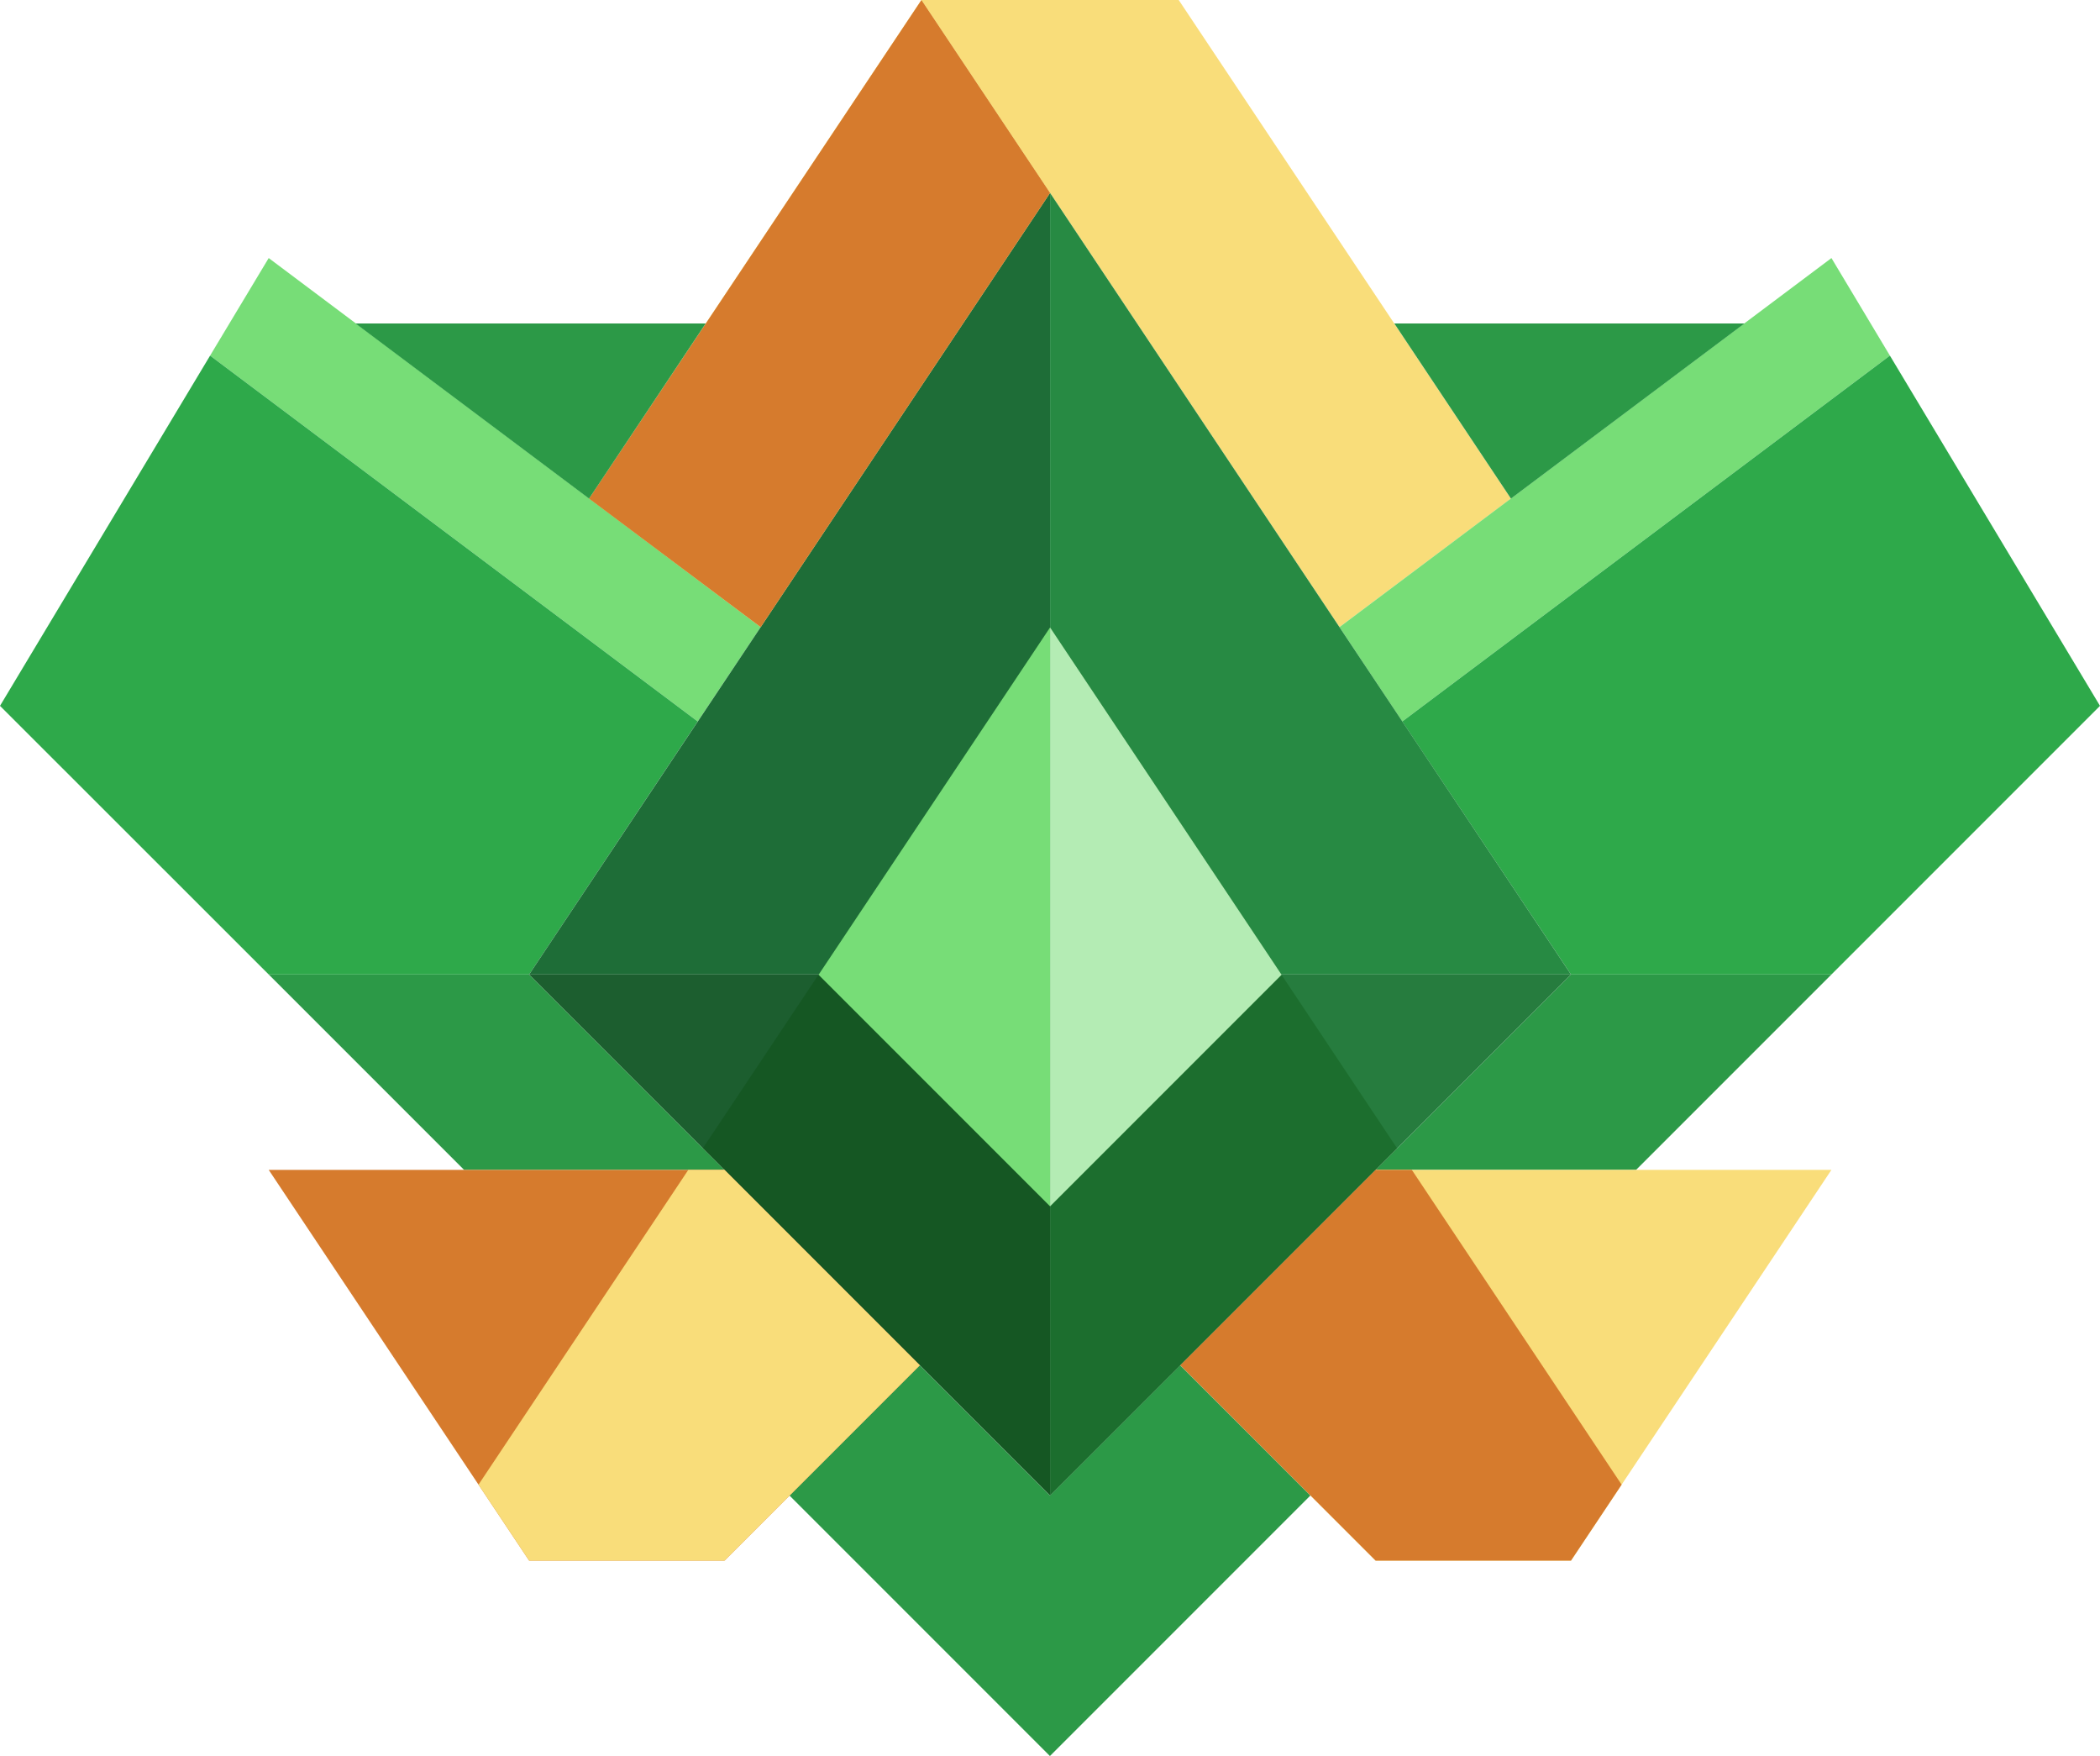 <svg xmlns="http://www.w3.org/2000/svg" viewBox="0 0 145.13 121.33"><defs><style>.cls-1{fill:#f9dd7a;}.cls-2{fill:#faf079;}.cls-3{fill:#7d7;}.cls-4{fill:#2c9947;}.cls-5{fill:#2ea94a;}.cls-6{fill:#1e6d37;}.cls-7{fill:#278a43;}.cls-8{fill:#267c3e;}.cls-9{fill:#1c5e2f;}.cls-10{fill:#d67b2d;}.cls-11{fill:#040;opacity:0.25;}.cls-12{fill:#b4ecb4;}</style></defs><g id="Layer_2" data-name="Layer 2"><g id="RankIcons"><path class="cls-1" d="M104.42,34.45,92.57,43.33,63.68,0H81.46Z"/><path class="cls-2" d="M72.57,13.33q-10,15-20,30L40.71,34.45,63.68,0Z"/><polygon class="cls-3" points="130.61 24.57 96.91 49.85 92.57 43.33 126.57 17.83 130.61 24.57"/><polygon class="cls-4" points="126.57 67.33 113.07 80.83 95.07 80.83 108.57 67.33 126.57 67.33"/><polygon class="cls-5" points="145.13 48.77 126.57 67.33 108.57 67.33 96.91 49.85 130.61 24.57 145.13 48.77"/><polygon class="cls-3" points="14.52 24.57 48.22 49.85 52.57 43.33 18.57 17.83 14.52 24.57"/><polygon class="cls-4" points="50.07 80.83 32.07 80.83 18.57 67.33 36.57 67.33 50.07 80.83"/><polygon class="cls-5" points="48.22 49.85 36.57 67.33 18.57 67.33 0 48.77 14.52 24.57 48.22 49.85"/><polygon class="cls-1" points="126.57 80.83 108.57 107.83 95.07 107.83 81.57 94.33 95.07 80.83 126.57 80.83"/><polygon class="cls-4" points="90.56 103.33 72.56 121.33 54.56 103.33 63.56 94.33 72.56 103.33 81.56 94.33 90.56 103.33"/><polygon class="cls-6" points="72.57 13.33 72.57 67.33 36.57 67.33 72.57 13.33"/><polygon class="cls-7" points="108.57 67.33 72.57 67.33 72.57 13.33 108.57 67.33"/><polygon class="cls-8" points="108.57 67.33 72.57 103.33 72.57 67.33 108.57 67.33"/><polygon class="cls-9" points="72.57 67.33 72.57 103.33 36.57 67.33 72.57 67.33"/><path class="cls-10" d="M72.57,13.33q-10,15-20,30L40.71,34.45,63.68,0Z"/><polygon class="cls-10" points="63.57 94.33 50.07 107.83 36.57 107.83 18.57 80.83 50.07 80.83 63.57 94.33"/><path class="cls-4" d="M120.56,22.35l-16.14,12.1-8.06-12.1Z"/><path class="cls-4" d="M24.57,22.35l16.14,12.1,8.06-12.1Z"/><polygon class="cls-10" points="112.07 102.58 108.57 107.83 95.07 107.83 81.57 94.33 95.07 80.83 97.57 80.83 112.07 102.58"/><polygon class="cls-1" points="33.07 102.58 36.57 107.83 50.07 107.83 63.57 94.33 50.07 80.83 47.57 80.83 33.07 102.58"/><polygon class="cls-11" points="96.56 79.35 81.57 94.34 72.57 103.33 50.08 80.84 48.57 79.35 48.57 79.34 56.57 67.34 72.57 43.34 88.56 67.34 96.56 79.35"/><path class="cls-3" d="M72.57,43.35v40l-16-16Q64.57,55.35,72.57,43.35Z"/><path class="cls-12" d="M72.57,43.35l8,12,8,12-16,16Z"/></g></g></svg>